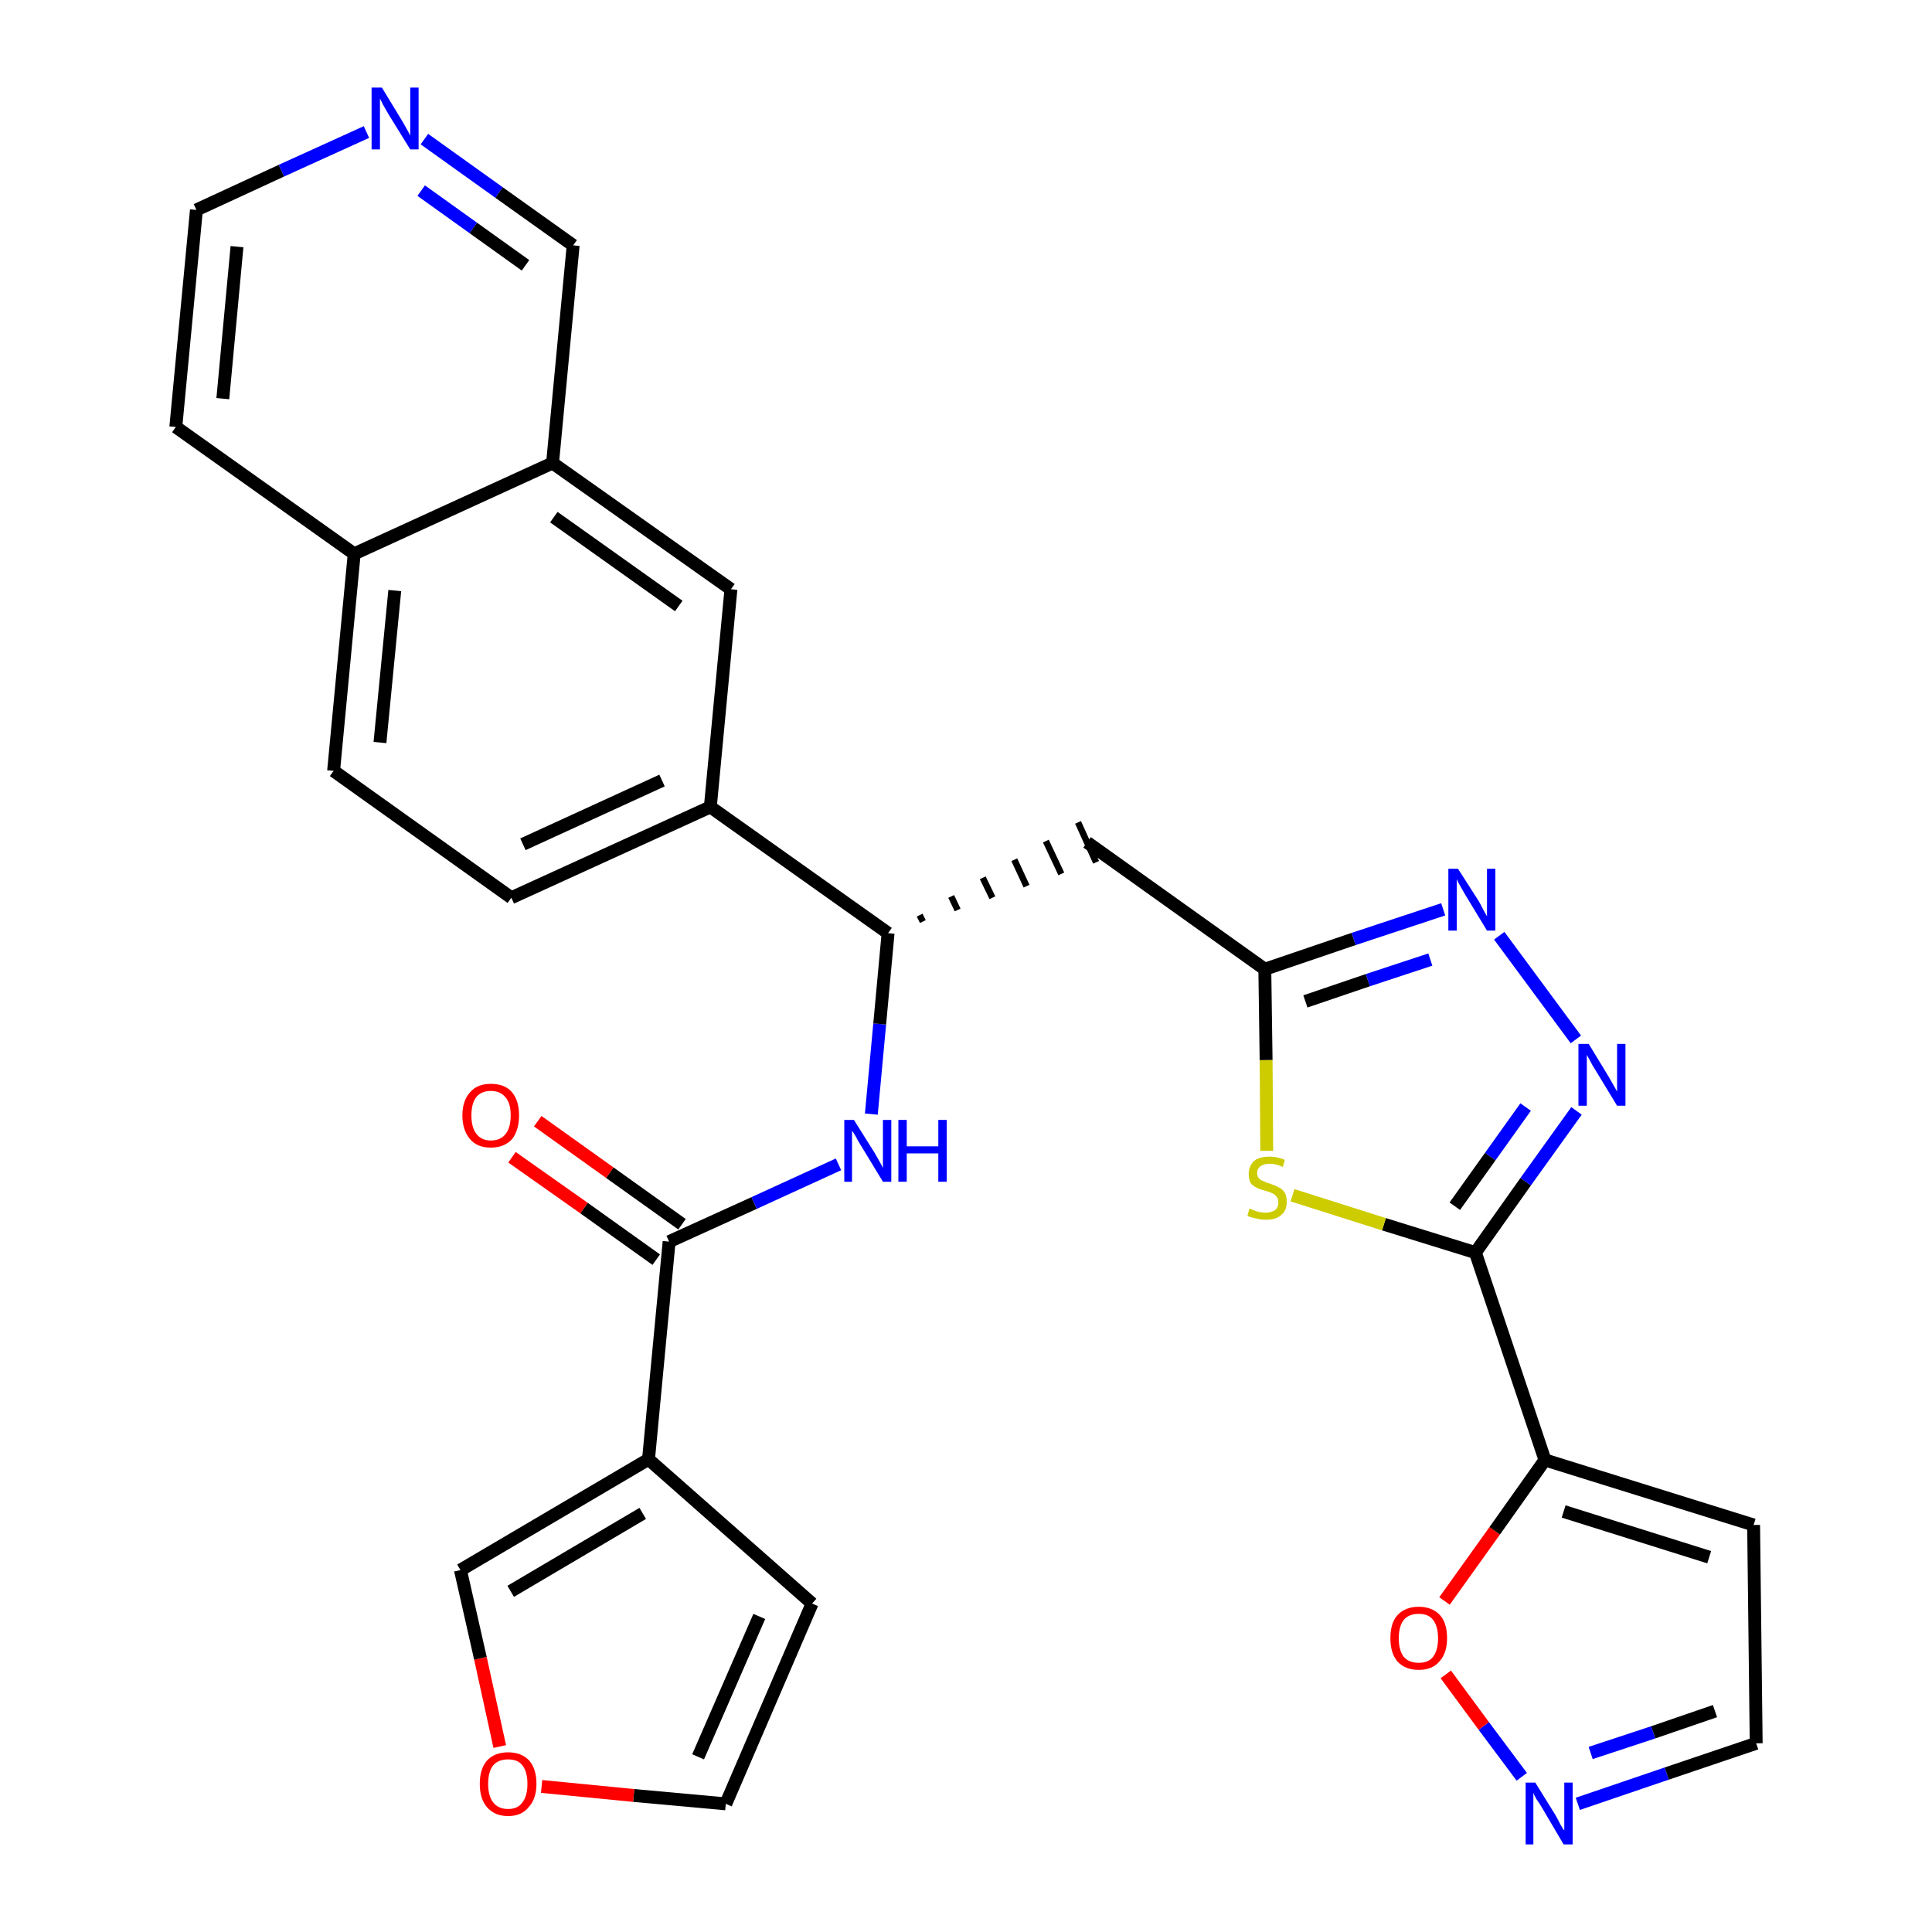 <?xml version='1.0' encoding='iso-8859-1'?>
<svg version='1.1' baseProfile='full'
              xmlns='http://www.w3.org/2000/svg'
                      xmlns:rdkit='http://www.rdkit.org/xml'
                      xmlns:xlink='http://www.w3.org/1999/xlink'
                  xml:space='preserve'
width='300px' height='300px' viewBox='0 0 300 300'>
<!-- END OF HEADER -->
<path class='bond-0 atom-0 atom-1' d='M 79.5,179.7 L 90.7,187.6' style='fill:none;fill-rule:evenodd;stroke:#FF0000;stroke-width:2.0px;stroke-linecap:butt;stroke-linejoin:miter;stroke-opacity:1' />
<path class='bond-0 atom-0 atom-1' d='M 90.7,187.6 L 101.9,195.6' style='fill:none;fill-rule:evenodd;stroke:#000000;stroke-width:2.0px;stroke-linecap:butt;stroke-linejoin:miter;stroke-opacity:1' />
<path class='bond-0 atom-0 atom-1' d='M 83.5,174.1 L 94.7,182.1' style='fill:none;fill-rule:evenodd;stroke:#FF0000;stroke-width:2.0px;stroke-linecap:butt;stroke-linejoin:miter;stroke-opacity:1' />
<path class='bond-0 atom-0 atom-1' d='M 94.7,182.1 L 105.9,190.1' style='fill:none;fill-rule:evenodd;stroke:#000000;stroke-width:2.0px;stroke-linecap:butt;stroke-linejoin:miter;stroke-opacity:1' />
<path class='bond-1 atom-1 atom-2' d='M 103.9,192.8 L 117.1,186.8' style='fill:none;fill-rule:evenodd;stroke:#000000;stroke-width:2.0px;stroke-linecap:butt;stroke-linejoin:miter;stroke-opacity:1' />
<path class='bond-1 atom-1 atom-2' d='M 117.1,186.8 L 130.2,180.8' style='fill:none;fill-rule:evenodd;stroke:#0000FF;stroke-width:2.0px;stroke-linecap:butt;stroke-linejoin:miter;stroke-opacity:1' />
<path class='bond-24 atom-1 atom-25' d='M 103.9,192.8 L 100.7,226.6' style='fill:none;fill-rule:evenodd;stroke:#000000;stroke-width:2.0px;stroke-linecap:butt;stroke-linejoin:miter;stroke-opacity:1' />
<path class='bond-2 atom-2 atom-3' d='M 135.3,173.0 L 136.6,159.0' style='fill:none;fill-rule:evenodd;stroke:#0000FF;stroke-width:2.0px;stroke-linecap:butt;stroke-linejoin:miter;stroke-opacity:1' />
<path class='bond-2 atom-2 atom-3' d='M 136.6,159.0 L 137.9,144.9' style='fill:none;fill-rule:evenodd;stroke:#000000;stroke-width:2.0px;stroke-linecap:butt;stroke-linejoin:miter;stroke-opacity:1' />
<path class='bond-3 atom-3 atom-4' d='M 143.3,143.1 L 142.8,142.1' style='fill:none;fill-rule:evenodd;stroke:#000000;stroke-width:1.0px;stroke-linecap:butt;stroke-linejoin:miter;stroke-opacity:1' />
<path class='bond-3 atom-3 atom-4' d='M 148.7,141.3 L 147.7,139.2' style='fill:none;fill-rule:evenodd;stroke:#000000;stroke-width:1.0px;stroke-linecap:butt;stroke-linejoin:miter;stroke-opacity:1' />
<path class='bond-3 atom-3 atom-4' d='M 154.1,139.4 L 152.6,136.3' style='fill:none;fill-rule:evenodd;stroke:#000000;stroke-width:1.0px;stroke-linecap:butt;stroke-linejoin:miter;stroke-opacity:1' />
<path class='bond-3 atom-3 atom-4' d='M 159.4,137.6 L 157.5,133.5' style='fill:none;fill-rule:evenodd;stroke:#000000;stroke-width:1.0px;stroke-linecap:butt;stroke-linejoin:miter;stroke-opacity:1' />
<path class='bond-3 atom-3 atom-4' d='M 164.8,135.7 L 162.4,130.6' style='fill:none;fill-rule:evenodd;stroke:#000000;stroke-width:1.0px;stroke-linecap:butt;stroke-linejoin:miter;stroke-opacity:1' />
<path class='bond-3 atom-3 atom-4' d='M 170.2,133.9 L 167.4,127.7' style='fill:none;fill-rule:evenodd;stroke:#000000;stroke-width:1.0px;stroke-linecap:butt;stroke-linejoin:miter;stroke-opacity:1' />
<path class='bond-14 atom-3 atom-15' d='M 137.9,144.9 L 110.3,125.3' style='fill:none;fill-rule:evenodd;stroke:#000000;stroke-width:2.0px;stroke-linecap:butt;stroke-linejoin:miter;stroke-opacity:1' />
<path class='bond-4 atom-4 atom-5' d='M 168.8,130.8 L 196.4,150.5' style='fill:none;fill-rule:evenodd;stroke:#000000;stroke-width:2.0px;stroke-linecap:butt;stroke-linejoin:miter;stroke-opacity:1' />
<path class='bond-5 atom-5 atom-6' d='M 196.4,150.5 L 210.2,145.8' style='fill:none;fill-rule:evenodd;stroke:#000000;stroke-width:2.0px;stroke-linecap:butt;stroke-linejoin:miter;stroke-opacity:1' />
<path class='bond-5 atom-5 atom-6' d='M 210.2,145.8 L 224.1,141.2' style='fill:none;fill-rule:evenodd;stroke:#0000FF;stroke-width:2.0px;stroke-linecap:butt;stroke-linejoin:miter;stroke-opacity:1' />
<path class='bond-5 atom-5 atom-6' d='M 202.7,155.5 L 212.4,152.2' style='fill:none;fill-rule:evenodd;stroke:#000000;stroke-width:2.0px;stroke-linecap:butt;stroke-linejoin:miter;stroke-opacity:1' />
<path class='bond-5 atom-5 atom-6' d='M 212.4,152.2 L 222.1,149.0' style='fill:none;fill-rule:evenodd;stroke:#0000FF;stroke-width:2.0px;stroke-linecap:butt;stroke-linejoin:miter;stroke-opacity:1' />
<path class='bond-29 atom-14 atom-5' d='M 196.7,178.7 L 196.6,164.6' style='fill:none;fill-rule:evenodd;stroke:#CCCC00;stroke-width:2.0px;stroke-linecap:butt;stroke-linejoin:miter;stroke-opacity:1' />
<path class='bond-29 atom-14 atom-5' d='M 196.6,164.6 L 196.4,150.5' style='fill:none;fill-rule:evenodd;stroke:#000000;stroke-width:2.0px;stroke-linecap:butt;stroke-linejoin:miter;stroke-opacity:1' />
<path class='bond-6 atom-6 atom-7' d='M 232.8,145.3 L 244.7,161.4' style='fill:none;fill-rule:evenodd;stroke:#0000FF;stroke-width:2.0px;stroke-linecap:butt;stroke-linejoin:miter;stroke-opacity:1' />
<path class='bond-7 atom-7 atom-8' d='M 244.8,172.5 L 236.9,183.5' style='fill:none;fill-rule:evenodd;stroke:#0000FF;stroke-width:2.0px;stroke-linecap:butt;stroke-linejoin:miter;stroke-opacity:1' />
<path class='bond-7 atom-7 atom-8' d='M 236.9,183.5 L 229.1,194.5' style='fill:none;fill-rule:evenodd;stroke:#000000;stroke-width:2.0px;stroke-linecap:butt;stroke-linejoin:miter;stroke-opacity:1' />
<path class='bond-7 atom-7 atom-8' d='M 236.9,171.9 L 231.4,179.6' style='fill:none;fill-rule:evenodd;stroke:#0000FF;stroke-width:2.0px;stroke-linecap:butt;stroke-linejoin:miter;stroke-opacity:1' />
<path class='bond-7 atom-7 atom-8' d='M 231.4,179.6 L 225.9,187.3' style='fill:none;fill-rule:evenodd;stroke:#000000;stroke-width:2.0px;stroke-linecap:butt;stroke-linejoin:miter;stroke-opacity:1' />
<path class='bond-8 atom-8 atom-9' d='M 229.1,194.5 L 239.9,226.7' style='fill:none;fill-rule:evenodd;stroke:#000000;stroke-width:2.0px;stroke-linecap:butt;stroke-linejoin:miter;stroke-opacity:1' />
<path class='bond-13 atom-8 atom-14' d='M 229.1,194.5 L 214.9,190.1' style='fill:none;fill-rule:evenodd;stroke:#000000;stroke-width:2.0px;stroke-linecap:butt;stroke-linejoin:miter;stroke-opacity:1' />
<path class='bond-13 atom-8 atom-14' d='M 214.9,190.1 L 200.7,185.6' style='fill:none;fill-rule:evenodd;stroke:#CCCC00;stroke-width:2.0px;stroke-linecap:butt;stroke-linejoin:miter;stroke-opacity:1' />
<path class='bond-9 atom-9 atom-10' d='M 239.9,226.7 L 272.3,236.8' style='fill:none;fill-rule:evenodd;stroke:#000000;stroke-width:2.0px;stroke-linecap:butt;stroke-linejoin:miter;stroke-opacity:1' />
<path class='bond-9 atom-9 atom-10' d='M 242.8,234.7 L 265.4,241.8' style='fill:none;fill-rule:evenodd;stroke:#000000;stroke-width:2.0px;stroke-linecap:butt;stroke-linejoin:miter;stroke-opacity:1' />
<path class='bond-32 atom-13 atom-9' d='M 224.3,248.6 L 232.1,237.7' style='fill:none;fill-rule:evenodd;stroke:#FF0000;stroke-width:2.0px;stroke-linecap:butt;stroke-linejoin:miter;stroke-opacity:1' />
<path class='bond-32 atom-13 atom-9' d='M 232.1,237.7 L 239.9,226.7' style='fill:none;fill-rule:evenodd;stroke:#000000;stroke-width:2.0px;stroke-linecap:butt;stroke-linejoin:miter;stroke-opacity:1' />
<path class='bond-10 atom-10 atom-11' d='M 272.3,236.8 L 272.7,270.7' style='fill:none;fill-rule:evenodd;stroke:#000000;stroke-width:2.0px;stroke-linecap:butt;stroke-linejoin:miter;stroke-opacity:1' />
<path class='bond-11 atom-11 atom-12' d='M 272.7,270.7 L 258.8,275.4' style='fill:none;fill-rule:evenodd;stroke:#000000;stroke-width:2.0px;stroke-linecap:butt;stroke-linejoin:miter;stroke-opacity:1' />
<path class='bond-11 atom-11 atom-12' d='M 258.8,275.4 L 245.0,280.1' style='fill:none;fill-rule:evenodd;stroke:#0000FF;stroke-width:2.0px;stroke-linecap:butt;stroke-linejoin:miter;stroke-opacity:1' />
<path class='bond-11 atom-11 atom-12' d='M 266.3,265.7 L 256.7,269.0' style='fill:none;fill-rule:evenodd;stroke:#000000;stroke-width:2.0px;stroke-linecap:butt;stroke-linejoin:miter;stroke-opacity:1' />
<path class='bond-11 atom-11 atom-12' d='M 256.7,269.0 L 247.0,272.2' style='fill:none;fill-rule:evenodd;stroke:#0000FF;stroke-width:2.0px;stroke-linecap:butt;stroke-linejoin:miter;stroke-opacity:1' />
<path class='bond-12 atom-12 atom-13' d='M 236.3,275.9 L 230.4,268.0' style='fill:none;fill-rule:evenodd;stroke:#0000FF;stroke-width:2.0px;stroke-linecap:butt;stroke-linejoin:miter;stroke-opacity:1' />
<path class='bond-12 atom-12 atom-13' d='M 230.4,268.0 L 224.5,260.0' style='fill:none;fill-rule:evenodd;stroke:#FF0000;stroke-width:2.0px;stroke-linecap:butt;stroke-linejoin:miter;stroke-opacity:1' />
<path class='bond-15 atom-15 atom-16' d='M 110.3,125.3 L 79.4,139.4' style='fill:none;fill-rule:evenodd;stroke:#000000;stroke-width:2.0px;stroke-linecap:butt;stroke-linejoin:miter;stroke-opacity:1' />
<path class='bond-15 atom-15 atom-16' d='M 102.8,121.2 L 81.2,131.1' style='fill:none;fill-rule:evenodd;stroke:#000000;stroke-width:2.0px;stroke-linecap:butt;stroke-linejoin:miter;stroke-opacity:1' />
<path class='bond-30 atom-24 atom-15' d='M 113.5,91.5 L 110.3,125.3' style='fill:none;fill-rule:evenodd;stroke:#000000;stroke-width:2.0px;stroke-linecap:butt;stroke-linejoin:miter;stroke-opacity:1' />
<path class='bond-16 atom-16 atom-17' d='M 79.4,139.4 L 51.8,119.7' style='fill:none;fill-rule:evenodd;stroke:#000000;stroke-width:2.0px;stroke-linecap:butt;stroke-linejoin:miter;stroke-opacity:1' />
<path class='bond-17 atom-17 atom-18' d='M 51.8,119.7 L 55.0,86.0' style='fill:none;fill-rule:evenodd;stroke:#000000;stroke-width:2.0px;stroke-linecap:butt;stroke-linejoin:miter;stroke-opacity:1' />
<path class='bond-17 atom-17 atom-18' d='M 59.0,115.3 L 61.3,91.7' style='fill:none;fill-rule:evenodd;stroke:#000000;stroke-width:2.0px;stroke-linecap:butt;stroke-linejoin:miter;stroke-opacity:1' />
<path class='bond-18 atom-18 atom-19' d='M 55.0,86.0 L 27.3,66.3' style='fill:none;fill-rule:evenodd;stroke:#000000;stroke-width:2.0px;stroke-linecap:butt;stroke-linejoin:miter;stroke-opacity:1' />
<path class='bond-33 atom-23 atom-18' d='M 85.8,71.9 L 55.0,86.0' style='fill:none;fill-rule:evenodd;stroke:#000000;stroke-width:2.0px;stroke-linecap:butt;stroke-linejoin:miter;stroke-opacity:1' />
<path class='bond-19 atom-19 atom-20' d='M 27.3,66.3 L 30.5,32.6' style='fill:none;fill-rule:evenodd;stroke:#000000;stroke-width:2.0px;stroke-linecap:butt;stroke-linejoin:miter;stroke-opacity:1' />
<path class='bond-19 atom-19 atom-20' d='M 34.6,61.9 L 36.8,38.3' style='fill:none;fill-rule:evenodd;stroke:#000000;stroke-width:2.0px;stroke-linecap:butt;stroke-linejoin:miter;stroke-opacity:1' />
<path class='bond-20 atom-20 atom-21' d='M 30.5,32.6 L 43.7,26.5' style='fill:none;fill-rule:evenodd;stroke:#000000;stroke-width:2.0px;stroke-linecap:butt;stroke-linejoin:miter;stroke-opacity:1' />
<path class='bond-20 atom-20 atom-21' d='M 43.7,26.5 L 56.9,20.5' style='fill:none;fill-rule:evenodd;stroke:#0000FF;stroke-width:2.0px;stroke-linecap:butt;stroke-linejoin:miter;stroke-opacity:1' />
<path class='bond-21 atom-21 atom-22' d='M 65.9,21.6 L 77.5,29.9' style='fill:none;fill-rule:evenodd;stroke:#0000FF;stroke-width:2.0px;stroke-linecap:butt;stroke-linejoin:miter;stroke-opacity:1' />
<path class='bond-21 atom-21 atom-22' d='M 77.5,29.9 L 89.0,38.1' style='fill:none;fill-rule:evenodd;stroke:#000000;stroke-width:2.0px;stroke-linecap:butt;stroke-linejoin:miter;stroke-opacity:1' />
<path class='bond-21 atom-21 atom-22' d='M 65.4,29.6 L 73.5,35.4' style='fill:none;fill-rule:evenodd;stroke:#0000FF;stroke-width:2.0px;stroke-linecap:butt;stroke-linejoin:miter;stroke-opacity:1' />
<path class='bond-21 atom-21 atom-22' d='M 73.5,35.4 L 81.6,41.2' style='fill:none;fill-rule:evenodd;stroke:#000000;stroke-width:2.0px;stroke-linecap:butt;stroke-linejoin:miter;stroke-opacity:1' />
<path class='bond-22 atom-22 atom-23' d='M 89.0,38.1 L 85.8,71.9' style='fill:none;fill-rule:evenodd;stroke:#000000;stroke-width:2.0px;stroke-linecap:butt;stroke-linejoin:miter;stroke-opacity:1' />
<path class='bond-23 atom-23 atom-24' d='M 85.8,71.9 L 113.5,91.5' style='fill:none;fill-rule:evenodd;stroke:#000000;stroke-width:2.0px;stroke-linecap:butt;stroke-linejoin:miter;stroke-opacity:1' />
<path class='bond-23 atom-23 atom-24' d='M 86.0,80.3 L 105.4,94.1' style='fill:none;fill-rule:evenodd;stroke:#000000;stroke-width:2.0px;stroke-linecap:butt;stroke-linejoin:miter;stroke-opacity:1' />
<path class='bond-25 atom-25 atom-26' d='M 100.7,226.6 L 126.1,249.0' style='fill:none;fill-rule:evenodd;stroke:#000000;stroke-width:2.0px;stroke-linecap:butt;stroke-linejoin:miter;stroke-opacity:1' />
<path class='bond-31 atom-29 atom-25' d='M 71.5,243.8 L 100.7,226.6' style='fill:none;fill-rule:evenodd;stroke:#000000;stroke-width:2.0px;stroke-linecap:butt;stroke-linejoin:miter;stroke-opacity:1' />
<path class='bond-31 atom-29 atom-25' d='M 79.3,247.1 L 99.8,235.0' style='fill:none;fill-rule:evenodd;stroke:#000000;stroke-width:2.0px;stroke-linecap:butt;stroke-linejoin:miter;stroke-opacity:1' />
<path class='bond-26 atom-26 atom-27' d='M 126.1,249.0 L 112.7,280.1' style='fill:none;fill-rule:evenodd;stroke:#000000;stroke-width:2.0px;stroke-linecap:butt;stroke-linejoin:miter;stroke-opacity:1' />
<path class='bond-26 atom-26 atom-27' d='M 117.9,251.0 L 108.4,272.8' style='fill:none;fill-rule:evenodd;stroke:#000000;stroke-width:2.0px;stroke-linecap:butt;stroke-linejoin:miter;stroke-opacity:1' />
<path class='bond-27 atom-27 atom-28' d='M 112.7,280.1 L 98.4,278.8' style='fill:none;fill-rule:evenodd;stroke:#000000;stroke-width:2.0px;stroke-linecap:butt;stroke-linejoin:miter;stroke-opacity:1' />
<path class='bond-27 atom-27 atom-28' d='M 98.4,278.8 L 84.1,277.4' style='fill:none;fill-rule:evenodd;stroke:#FF0000;stroke-width:2.0px;stroke-linecap:butt;stroke-linejoin:miter;stroke-opacity:1' />
<path class='bond-28 atom-28 atom-29' d='M 77.6,271.2 L 74.6,257.5' style='fill:none;fill-rule:evenodd;stroke:#FF0000;stroke-width:2.0px;stroke-linecap:butt;stroke-linejoin:miter;stroke-opacity:1' />
<path class='bond-28 atom-28 atom-29' d='M 74.6,257.5 L 71.5,243.8' style='fill:none;fill-rule:evenodd;stroke:#000000;stroke-width:2.0px;stroke-linecap:butt;stroke-linejoin:miter;stroke-opacity:1' />
<path  class='atom-0' d='M 71.8 173.2
Q 71.8 170.9, 73.0 169.6
Q 74.1 168.3, 76.2 168.3
Q 78.4 168.3, 79.5 169.6
Q 80.6 170.9, 80.6 173.2
Q 80.6 175.5, 79.5 176.9
Q 78.3 178.2, 76.2 178.2
Q 74.1 178.2, 73.0 176.9
Q 71.8 175.5, 71.8 173.2
M 76.2 177.1
Q 77.7 177.1, 78.5 176.1
Q 79.3 175.1, 79.3 173.2
Q 79.3 171.3, 78.5 170.4
Q 77.7 169.4, 76.2 169.4
Q 74.8 169.4, 74.0 170.3
Q 73.2 171.3, 73.2 173.2
Q 73.2 175.1, 74.0 176.1
Q 74.8 177.1, 76.2 177.1
' fill='#FF0000'/>
<path  class='atom-2' d='M 132.6 173.9
L 135.8 179.0
Q 136.1 179.5, 136.6 180.4
Q 137.1 181.3, 137.1 181.4
L 137.1 173.9
L 138.4 173.9
L 138.4 183.5
L 137.1 183.5
L 133.7 177.9
Q 133.3 177.3, 132.9 176.5
Q 132.5 175.8, 132.3 175.6
L 132.3 183.5
L 131.1 183.5
L 131.1 173.9
L 132.6 173.9
' fill='#0000FF'/>
<path  class='atom-2' d='M 139.5 173.9
L 140.8 173.9
L 140.8 178.0
L 145.7 178.0
L 145.7 173.9
L 147.0 173.9
L 147.0 183.5
L 145.7 183.5
L 145.7 179.1
L 140.8 179.1
L 140.8 183.5
L 139.5 183.5
L 139.5 173.9
' fill='#0000FF'/>
<path  class='atom-6' d='M 226.4 134.9
L 229.6 139.9
Q 229.9 140.4, 230.4 141.4
Q 230.9 142.3, 230.9 142.3
L 230.9 134.9
L 232.2 134.9
L 232.2 144.5
L 230.9 144.5
L 227.5 138.9
Q 227.1 138.2, 226.7 137.5
Q 226.3 136.8, 226.2 136.5
L 226.2 144.5
L 224.9 144.5
L 224.9 134.9
L 226.4 134.9
' fill='#0000FF'/>
<path  class='atom-7' d='M 246.7 162.1
L 249.8 167.2
Q 250.1 167.7, 250.6 168.6
Q 251.1 169.5, 251.1 169.5
L 251.1 162.1
L 252.4 162.1
L 252.4 171.7
L 251.1 171.7
L 247.7 166.1
Q 247.3 165.5, 246.9 164.7
Q 246.5 164.0, 246.4 163.8
L 246.4 171.7
L 245.1 171.7
L 245.1 162.1
L 246.7 162.1
' fill='#0000FF'/>
<path  class='atom-12' d='M 238.4 276.8
L 241.5 281.8
Q 241.8 282.3, 242.3 283.3
Q 242.8 284.2, 242.9 284.2
L 242.9 276.8
L 244.2 276.8
L 244.2 286.4
L 242.8 286.4
L 239.5 280.8
Q 239.1 280.1, 238.6 279.4
Q 238.2 278.7, 238.1 278.4
L 238.1 286.4
L 236.9 286.4
L 236.9 276.8
L 238.4 276.8
' fill='#0000FF'/>
<path  class='atom-13' d='M 215.9 254.4
Q 215.9 252.0, 217.0 250.8
Q 218.2 249.5, 220.3 249.5
Q 222.4 249.5, 223.6 250.8
Q 224.7 252.0, 224.7 254.4
Q 224.7 256.7, 223.5 258.0
Q 222.4 259.3, 220.3 259.3
Q 218.2 259.3, 217.0 258.0
Q 215.9 256.7, 215.9 254.4
M 220.3 258.2
Q 221.8 258.2, 222.5 257.3
Q 223.3 256.3, 223.3 254.4
Q 223.3 252.5, 222.5 251.5
Q 221.8 250.6, 220.3 250.6
Q 218.8 250.6, 218.0 251.5
Q 217.2 252.5, 217.2 254.4
Q 217.2 256.3, 218.0 257.3
Q 218.8 258.2, 220.3 258.2
' fill='#FF0000'/>
<path  class='atom-14' d='M 194.0 187.7
Q 194.2 187.7, 194.6 187.9
Q 195.1 188.1, 195.5 188.2
Q 196.0 188.3, 196.5 188.3
Q 197.4 188.3, 198.0 187.9
Q 198.5 187.5, 198.5 186.7
Q 198.5 186.1, 198.2 185.8
Q 198.0 185.5, 197.6 185.3
Q 197.2 185.1, 196.5 184.9
Q 195.6 184.7, 195.1 184.4
Q 194.6 184.2, 194.2 183.7
Q 193.9 183.2, 193.9 182.3
Q 193.9 181.1, 194.7 180.3
Q 195.5 179.6, 197.2 179.6
Q 198.3 179.6, 199.5 180.1
L 199.2 181.2
Q 198.1 180.7, 197.2 180.7
Q 196.3 180.7, 195.7 181.1
Q 195.2 181.5, 195.2 182.1
Q 195.2 182.6, 195.5 183.0
Q 195.8 183.3, 196.2 183.4
Q 196.5 183.6, 197.2 183.8
Q 198.1 184.1, 198.6 184.4
Q 199.1 184.6, 199.5 185.2
Q 199.8 185.7, 199.8 186.7
Q 199.8 188.0, 198.9 188.7
Q 198.1 189.4, 196.6 189.4
Q 195.7 189.4, 195.1 189.2
Q 194.4 189.1, 193.7 188.8
L 194.0 187.7
' fill='#CCCC00'/>
<path  class='atom-21' d='M 59.3 13.6
L 62.4 18.7
Q 62.7 19.2, 63.2 20.1
Q 63.7 21.0, 63.7 21.1
L 63.7 13.6
L 65.0 13.6
L 65.0 23.2
L 63.7 23.2
L 60.3 17.7
Q 59.9 17.0, 59.5 16.3
Q 59.1 15.5, 59.0 15.3
L 59.0 23.2
L 57.7 23.2
L 57.7 13.6
L 59.3 13.6
' fill='#0000FF'/>
<path  class='atom-28' d='M 74.5 277.0
Q 74.5 274.7, 75.6 273.4
Q 76.8 272.1, 78.9 272.1
Q 81.0 272.1, 82.2 273.4
Q 83.3 274.7, 83.3 277.0
Q 83.3 279.3, 82.1 280.6
Q 81.0 282.0, 78.9 282.0
Q 76.8 282.0, 75.6 280.6
Q 74.5 279.3, 74.5 277.0
M 78.9 280.9
Q 80.4 280.9, 81.1 279.9
Q 81.9 278.9, 81.9 277.0
Q 81.9 275.1, 81.1 274.1
Q 80.4 273.2, 78.9 273.2
Q 77.4 273.2, 76.6 274.1
Q 75.8 275.1, 75.8 277.0
Q 75.8 278.9, 76.6 279.9
Q 77.4 280.9, 78.9 280.9
' fill='#FF0000'/>
</svg>
